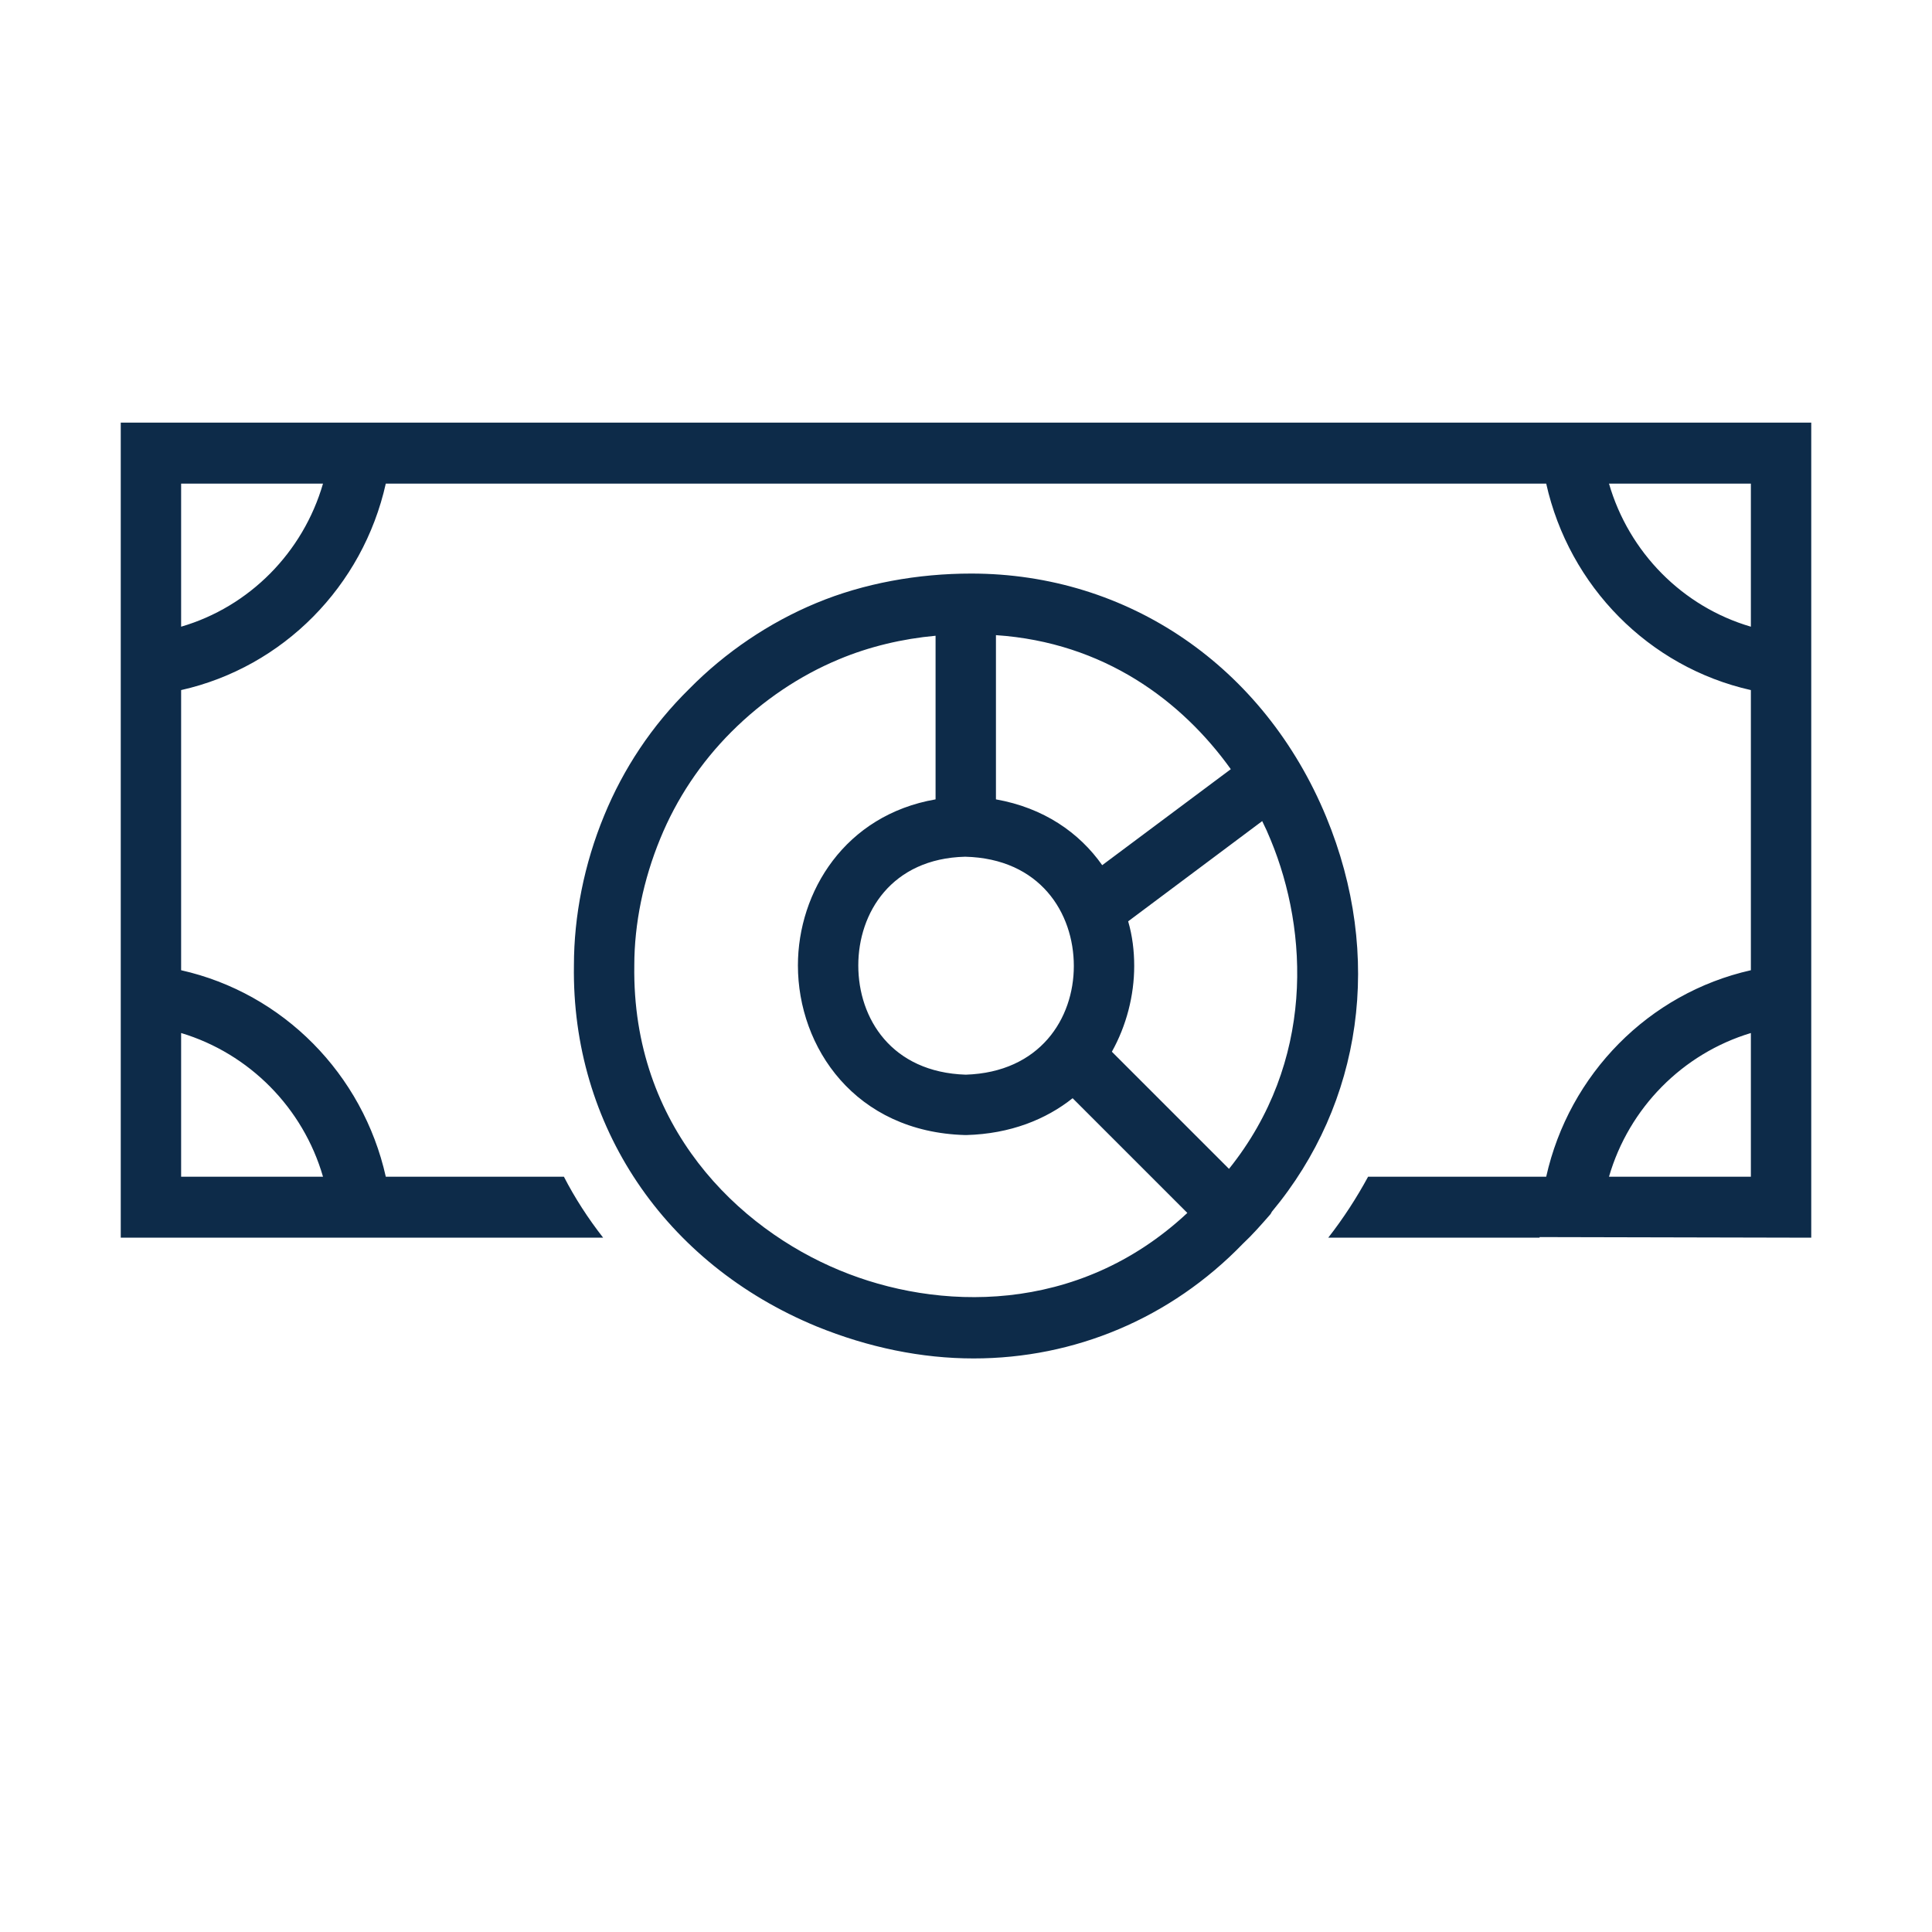 <svg width="32" height="32" viewBox="0 0 32 32" fill="none" xmlns="http://www.w3.org/2000/svg">
<path d="M21.966 13.53C20.936 11.04 18.686 9.5 16.086 9.5C15.206 9.5 14.306 9.66 13.516 9.99C12.746 10.31 12.016 10.8 11.416 11.41C10.796 12.02 10.326 12.73 10.006 13.51C9.676 14.31 9.506 15.17 9.506 15.99C9.466 18.64 11.006 20.93 13.526 21.97C14.386 22.32 15.266 22.5 16.126 22.5C17.796 22.5 19.386 21.84 20.586 20.6C20.746 20.45 20.886 20.29 21.026 20.13C21.046 20.11 21.056 20.09 21.066 20.07C22.566 18.27 22.916 15.83 21.966 13.53ZM16.496 10.52C18.286 10.64 19.576 11.61 20.386 12.74L18.256 14.33C17.876 13.79 17.286 13.38 16.496 13.24V10.52ZM17.786 16C17.786 16.87 17.226 17.76 15.996 17.8C14.766 17.76 14.216 16.87 14.216 15.99C14.216 15.12 14.766 14.22 15.986 14.19C17.226 14.22 17.786 15.12 17.786 16ZM13.906 21.04C12.236 20.35 10.466 18.67 10.506 15.99C10.506 15.3 10.656 14.57 10.936 13.89C11.206 13.23 11.606 12.63 12.116 12.12C12.636 11.6 13.246 11.19 13.896 10.92C14.396 10.71 14.946 10.58 15.496 10.53V13.24C13.996 13.5 13.216 14.77 13.216 15.99C13.216 17.35 14.166 18.75 15.986 18.8H16.006C16.736 18.78 17.326 18.54 17.766 18.19L19.666 20.09C17.846 21.79 15.516 21.71 13.906 21.04ZM20.356 19.36L18.416 17.42C18.656 16.99 18.786 16.49 18.786 16C18.786 15.75 18.756 15.5 18.686 15.26L20.906 13.6C20.956 13.7 21.006 13.81 21.046 13.91C21.676 15.43 21.776 17.59 20.356 19.36ZM2 7V20.5H9.99C9.74 20.18 9.52 19.84 9.34 19.49H6.39C6.01 17.79 4.69 16.45 3 16.07V11.43C4.69 11.05 6.01 9.71 6.39 8.01H25.61C25.99 9.71 27.31 11.05 29 11.43V16.07C27.31 16.45 25.99 17.79 25.61 19.49H22.66C22.47 19.84 22.25 20.18 22 20.5H25.5V20.49L30 20.5V7H2ZM5.35 19.49H3V17.11C4.13 17.45 5.02 18.35 5.35 19.49ZM3 10.38V8.01H5.35C5.02 9.15 4.13 10.05 3 10.38ZM29 19.49H26.65C26.98 18.35 27.87 17.45 29 17.11V19.49ZM29 10.38C27.87 10.05 26.98 9.15 26.65 8.01H29V10.38Z" fill="#0D2B49"/>
</svg>

